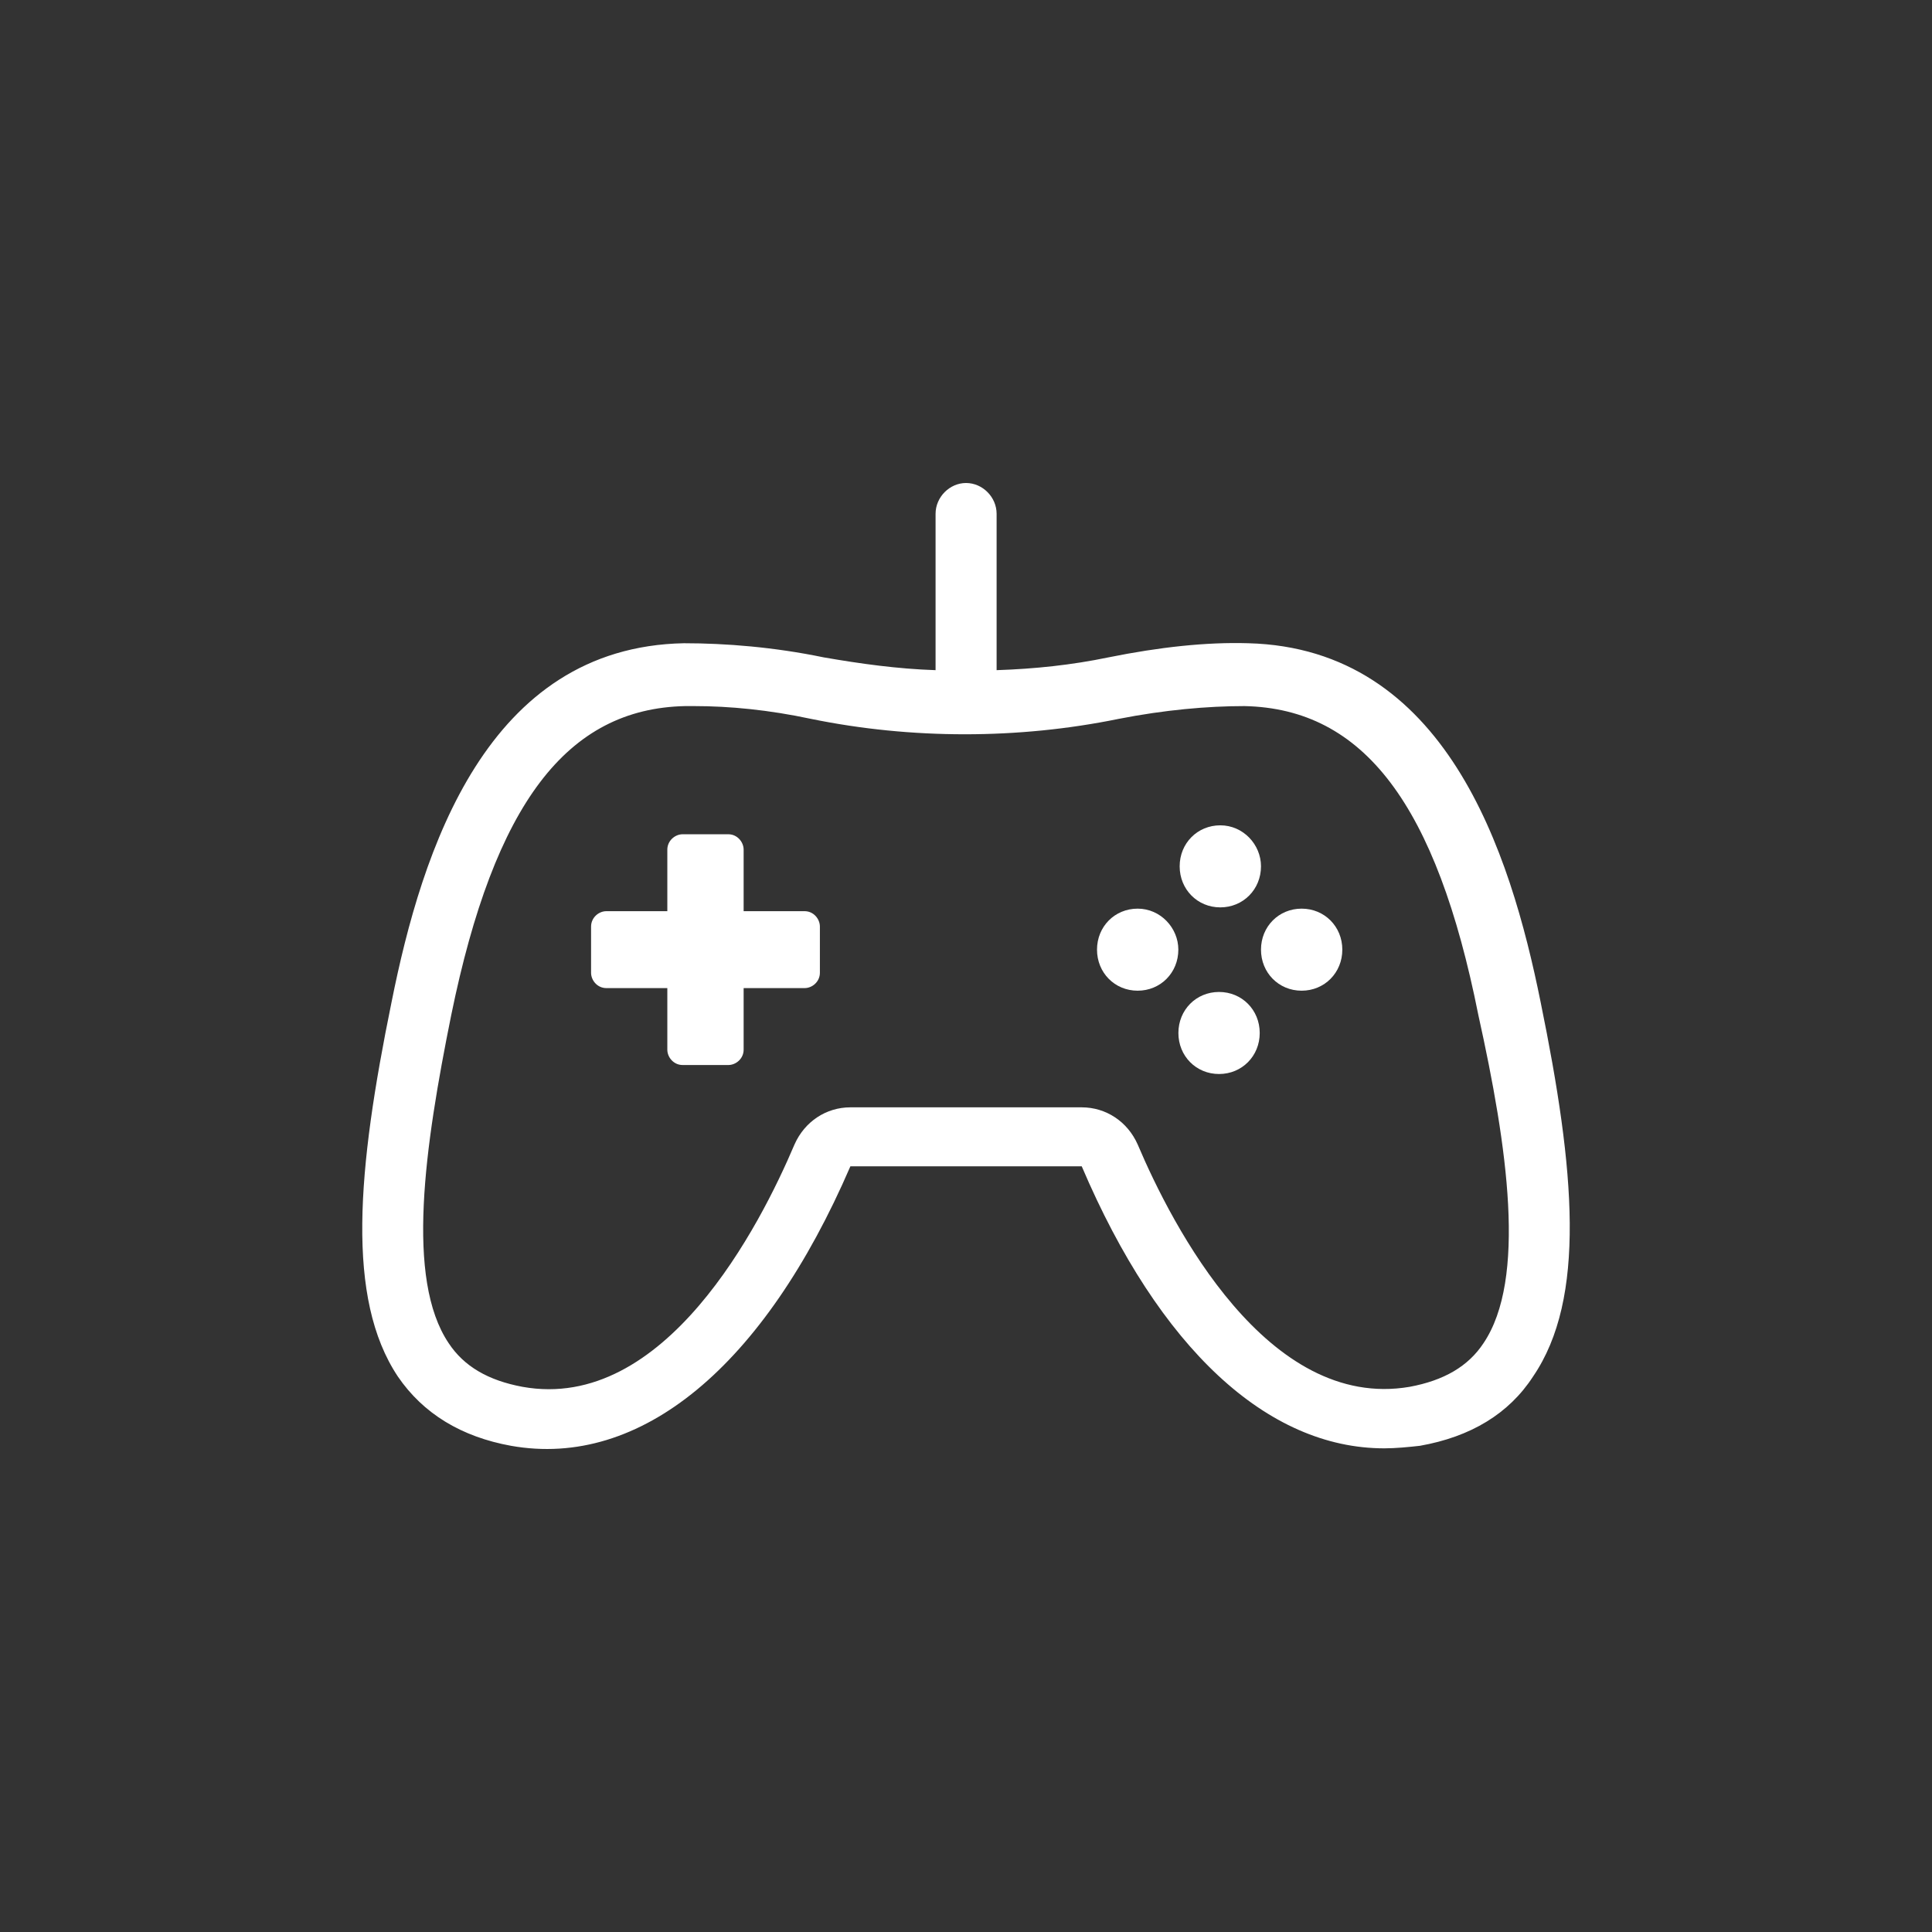 <svg width="32" height="32" viewBox="0 0 32 32" fill="none" xmlns="http://www.w3.org/2000/svg">
<rect x="0" y="0" width="32" height="32" fill="#333333" stroke="none"/>
<path d="M25.518 16.6C25.013 14.094 23.939 10.739 20.675 10.654C19.981 10.633 19.202 10.718 18.36 10.888C17.749 11.015 17.138 11.079 16.507 11.1V8.51C16.507 8.234 16.275 8 16.001 8C15.728 8 15.496 8.234 15.496 8.51V11.1C14.864 11.079 14.254 10.994 13.643 10.888C12.822 10.718 12.022 10.654 11.327 10.654C8.064 10.718 6.99 14.073 6.485 16.6C5.916 19.382 5.727 21.505 6.59 22.8C7.011 23.416 7.643 23.798 8.464 23.947C10.611 24.329 12.654 22.631 14.085 19.318H17.917C19.202 22.333 20.991 23.989 22.928 23.989C23.118 23.989 23.328 23.968 23.518 23.947C24.36 23.798 24.992 23.416 25.392 22.8C26.276 21.505 26.087 19.382 25.518 16.6ZM24.571 22.248C24.318 22.631 23.918 22.864 23.349 22.97C20.991 23.374 19.412 20.295 18.844 18.957C18.675 18.575 18.317 18.341 17.917 18.341H14.085C13.685 18.341 13.328 18.575 13.159 18.957C12.591 20.295 11.011 23.395 8.653 22.97C8.085 22.864 7.685 22.631 7.432 22.248C6.716 21.186 7.032 18.999 7.474 16.812C8.19 13.309 9.39 11.737 11.348 11.695C11.39 11.695 11.454 11.695 11.496 11.695C12.085 11.695 12.738 11.758 13.433 11.907C15.096 12.247 16.865 12.247 18.528 11.907C19.286 11.758 20.002 11.695 20.612 11.695C22.591 11.737 23.792 13.33 24.486 16.812C24.971 18.999 25.287 21.186 24.571 22.248Z" fill="white"/>
<path d="M13.327 15.092H12.317V14.073C12.317 13.946 12.211 13.818 12.064 13.818H11.306C11.18 13.818 11.053 13.925 11.053 14.073V15.092H10.043C9.916 15.092 9.79 15.199 9.79 15.347V16.112C9.79 16.239 9.895 16.366 10.043 16.366H11.053V17.386C11.053 17.513 11.159 17.64 11.306 17.64H12.064C12.19 17.64 12.317 17.534 12.317 17.386V16.366H13.327C13.454 16.366 13.58 16.26 13.58 16.112V15.347C13.58 15.22 13.475 15.092 13.327 15.092Z" fill="white"/>
<path d="M20.212 13.67C19.833 13.67 19.539 13.967 19.539 14.349C19.539 14.731 19.833 15.029 20.212 15.029C20.591 15.029 20.886 14.731 20.886 14.349C20.886 13.988 20.591 13.67 20.212 13.67Z" fill="white"/>
<path d="M21.559 15.05C21.18 15.05 20.886 15.347 20.886 15.729C20.886 16.112 21.18 16.409 21.559 16.409C21.938 16.409 22.233 16.112 22.233 15.729C22.233 15.347 21.938 15.05 21.559 15.05Z" fill="white"/>
<path d="M18.843 15.05C18.464 15.05 18.17 15.347 18.17 15.729C18.17 16.112 18.464 16.409 18.843 16.409C19.222 16.409 19.517 16.112 19.517 15.729C19.517 15.369 19.222 15.05 18.843 15.05Z" fill="white"/>
<path d="M20.191 16.43C19.812 16.43 19.518 16.727 19.518 17.11C19.518 17.492 19.812 17.789 20.191 17.789C20.57 17.789 20.865 17.492 20.865 17.11C20.865 16.727 20.57 16.43 20.191 16.43Z" fill="white"/>
</svg>
